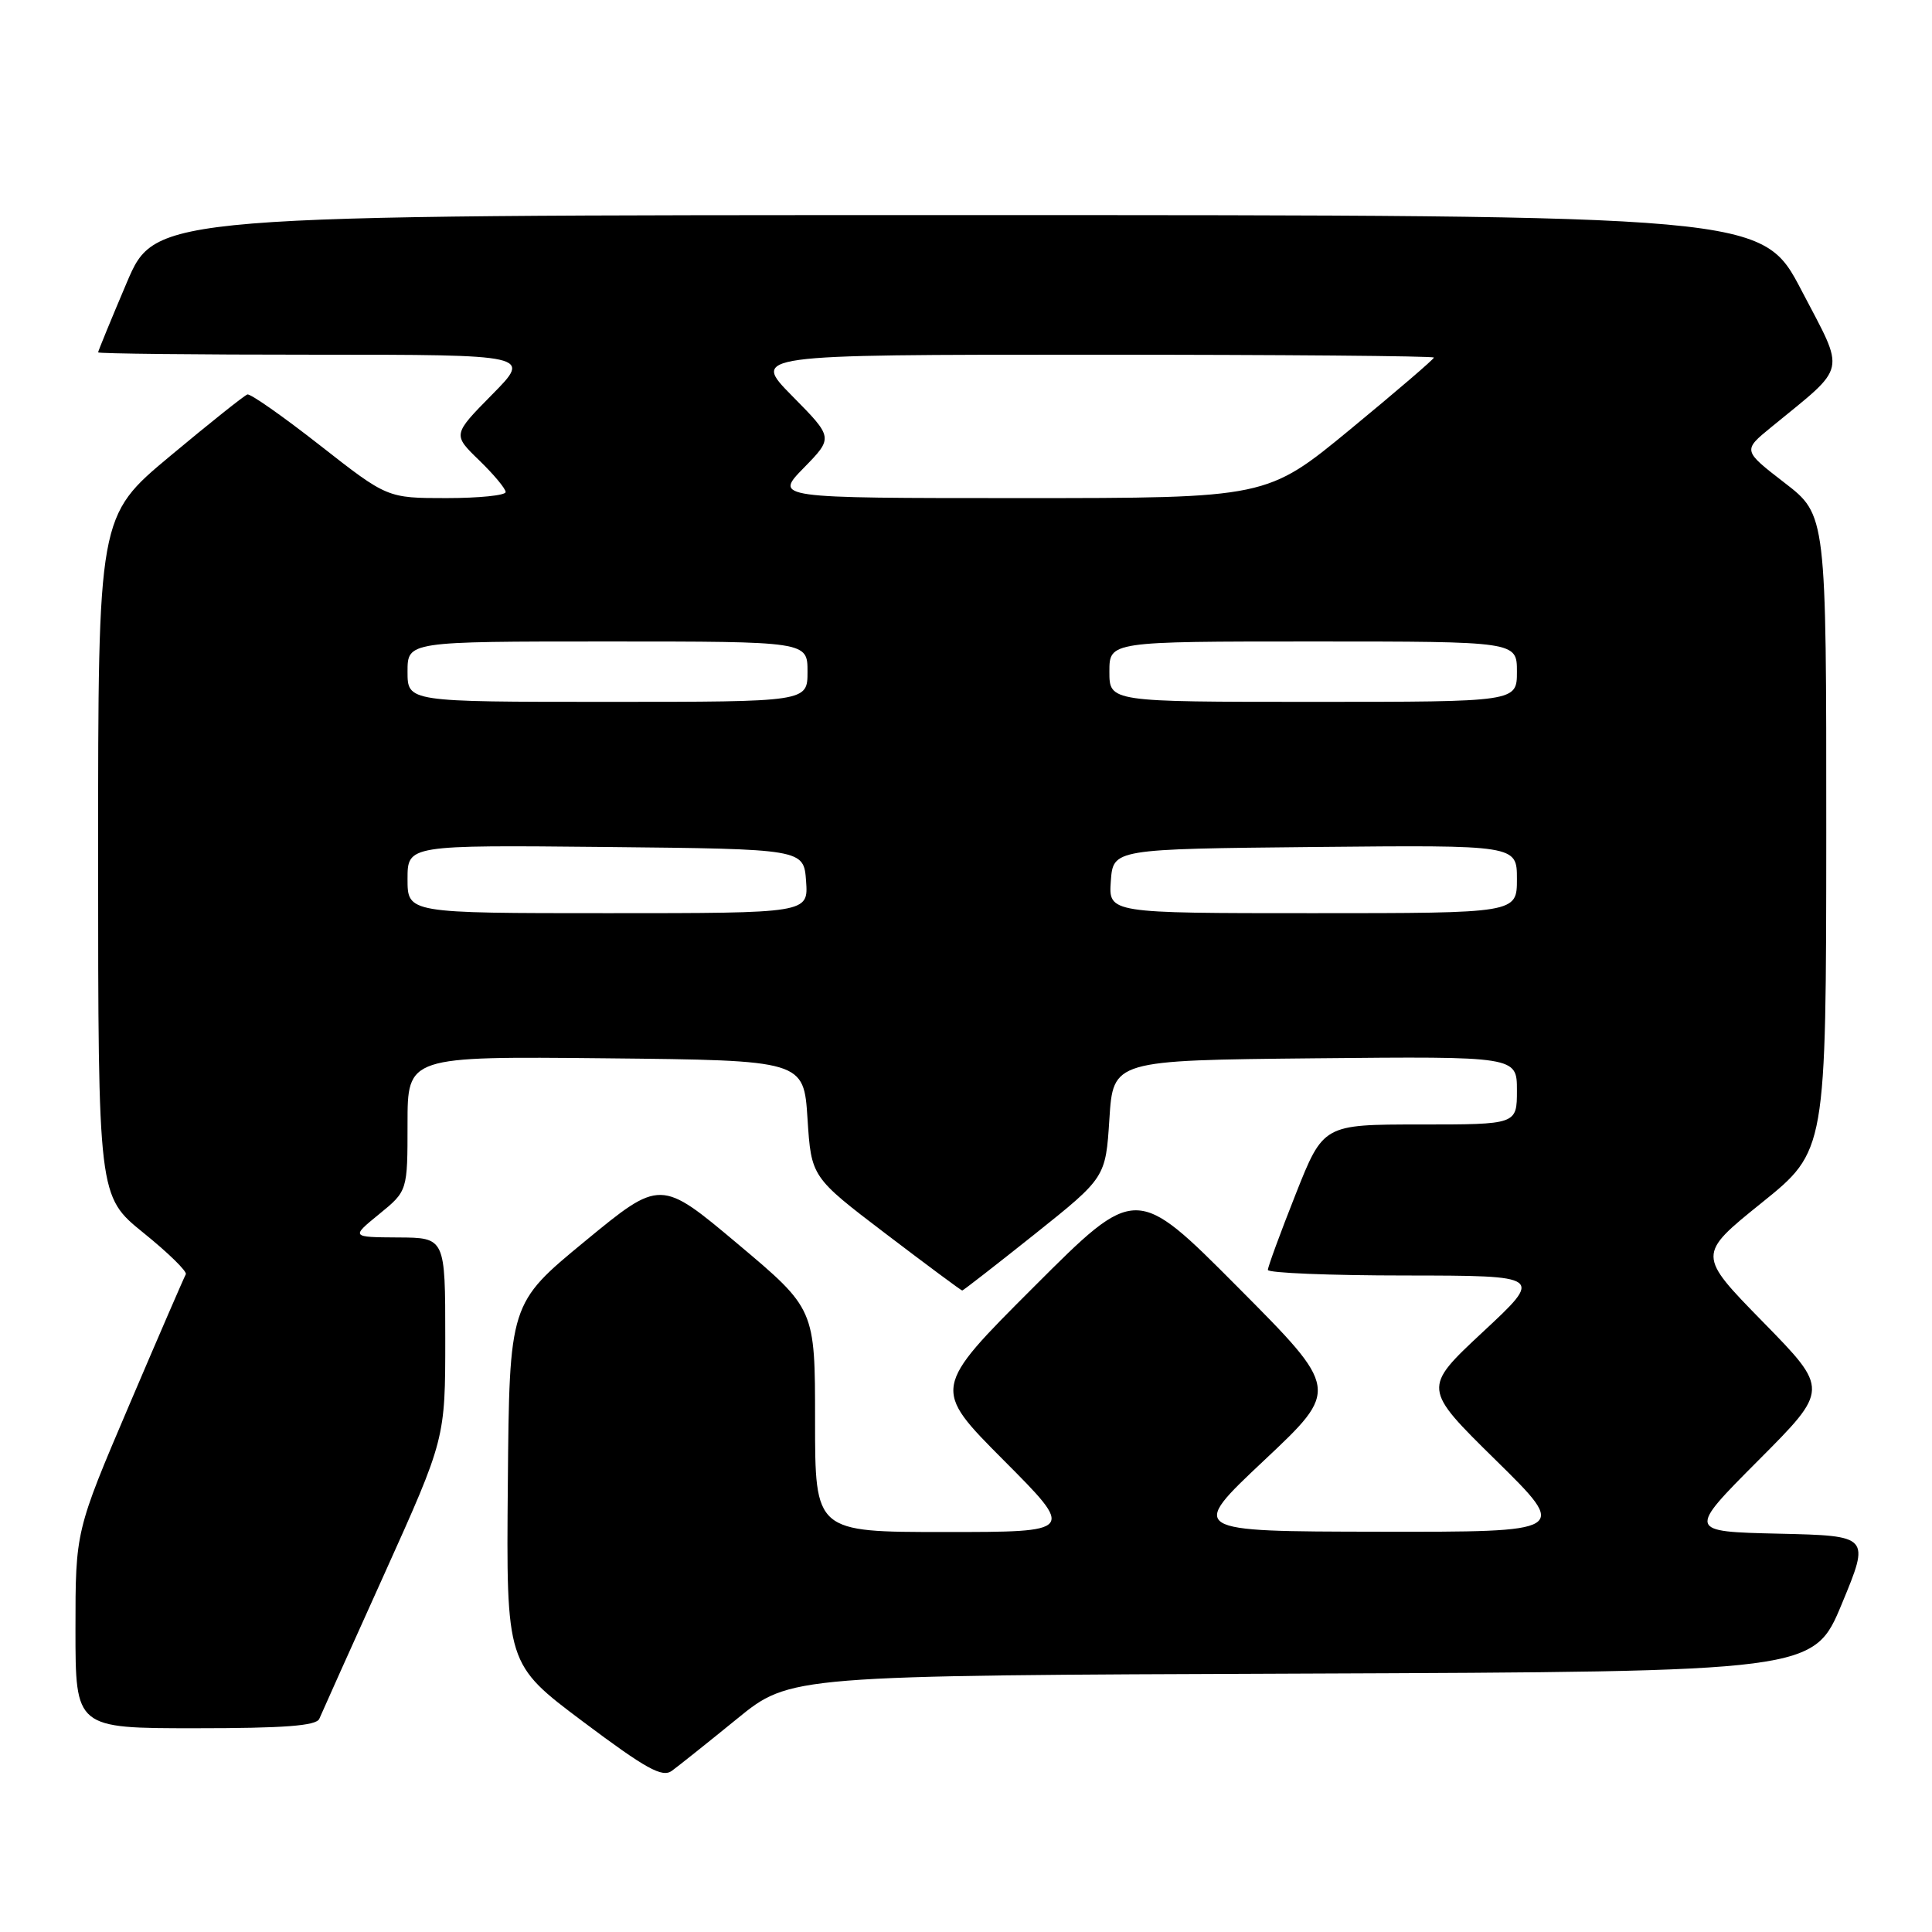 <?xml version="1.0" encoding="UTF-8" standalone="no"?>
<!DOCTYPE svg PUBLIC "-//W3C//DTD SVG 1.1//EN" "http://www.w3.org/Graphics/SVG/1.1/DTD/svg11.dtd" >
<svg xmlns="http://www.w3.org/2000/svg" xmlns:xlink="http://www.w3.org/1999/xlink" version="1.1" viewBox="0 0 256 256">
 <g >
 <path fill="currentColor"
d=" M 97.65 227.76 C 104.70 222.01 104.70 222.01 172.51 221.76 C 240.32 221.50 240.32 221.50 244.06 212.50 C 247.79 203.50 247.79 203.50 235.70 203.22 C 223.60 202.94 223.60 202.94 232.98 193.52 C 242.36 184.11 242.36 184.11 233.62 175.18 C 224.89 166.26 224.89 166.26 233.43 159.38 C 241.97 152.50 241.97 152.50 241.99 110.37 C 242.00 68.24 242.00 68.24 236.46 63.97 C 230.92 59.69 230.92 59.69 234.70 56.60 C 244.89 48.25 244.57 49.71 238.72 38.50 C 233.50 28.50 233.50 28.50 127.05 28.50 C 20.61 28.50 20.61 28.50 16.80 37.44 C 14.71 42.36 13.00 46.53 13.00 46.69 C 13.00 46.86 25.92 47.00 41.72 47.00 C 70.43 47.00 70.43 47.00 65.20 52.29 C 59.98 57.59 59.98 57.59 63.49 60.99 C 65.42 62.86 67.00 64.75 67.00 65.20 C 67.00 65.64 63.47 66.00 59.16 66.00 C 51.32 66.00 51.32 66.00 42.41 59.02 C 37.51 55.18 33.18 52.14 32.78 52.27 C 32.38 52.39 27.77 56.07 22.53 60.44 C 13.00 68.39 13.00 68.39 13.00 113.44 C 13.01 158.50 13.01 158.50 19.00 163.35 C 22.30 166.01 24.83 168.49 24.62 168.85 C 24.41 169.21 21.03 177.01 17.12 186.18 C 10.00 202.87 10.00 202.87 10.00 215.93 C 10.00 229.00 10.00 229.00 25.89 229.00 C 37.66 229.00 41.92 228.68 42.31 227.75 C 42.60 227.06 46.47 218.43 50.92 208.58 C 59.00 190.65 59.00 190.65 59.00 177.33 C 59.00 164.00 59.00 164.00 52.75 163.97 C 46.50 163.93 46.50 163.93 50.25 160.87 C 54.00 157.81 54.00 157.81 54.00 148.89 C 54.00 139.97 54.00 139.97 80.25 140.23 C 106.50 140.50 106.50 140.50 107.00 148.24 C 107.50 155.97 107.50 155.97 117.38 163.49 C 122.81 167.62 127.36 171.00 127.50 171.00 C 127.63 171.00 131.96 167.63 137.12 163.52 C 146.50 156.03 146.50 156.03 147.00 148.27 C 147.50 140.50 147.50 140.50 174.25 140.23 C 201.00 139.97 201.00 139.97 201.00 144.48 C 201.00 149.00 201.00 149.00 188.17 149.00 C 175.34 149.00 175.34 149.00 171.67 158.27 C 169.65 163.37 168.00 167.87 168.00 168.27 C 168.00 168.67 176.21 169.01 186.25 169.01 C 204.50 169.03 204.50 169.03 196.50 176.48 C 188.50 183.94 188.50 183.94 198.19 193.47 C 207.88 203.00 207.88 203.00 182.69 202.96 C 157.50 202.92 157.50 202.92 167.50 193.51 C 177.50 184.11 177.50 184.11 164.01 170.55 C 150.52 156.99 150.52 156.99 137.02 170.49 C 123.52 183.98 123.52 183.98 132.99 193.49 C 142.46 203.00 142.46 203.00 125.23 203.00 C 108.00 203.00 108.00 203.00 108.00 188.22 C 108.00 173.44 108.00 173.44 97.76 164.83 C 87.52 156.23 87.52 156.23 77.51 164.47 C 67.50 172.71 67.50 172.71 67.29 196.61 C 67.08 220.50 67.08 220.50 77.27 228.14 C 85.61 234.39 87.75 235.58 89.03 234.64 C 89.89 234.01 93.77 230.92 97.65 227.76 Z  M 54.00 116.48 C 54.00 111.97 54.00 111.97 80.25 112.23 C 106.50 112.50 106.50 112.50 106.81 116.75 C 107.11 121.00 107.11 121.00 80.56 121.00 C 54.00 121.00 54.00 121.00 54.00 116.48 Z  M 147.19 116.75 C 147.50 112.50 147.50 112.50 174.25 112.23 C 201.00 111.97 201.00 111.97 201.00 116.48 C 201.00 121.00 201.00 121.00 173.94 121.00 C 146.89 121.00 146.89 121.00 147.19 116.75 Z  M 54.00 89.00 C 54.00 85.00 54.00 85.00 80.50 85.00 C 107.00 85.00 107.00 85.00 107.00 89.00 C 107.00 93.00 107.00 93.00 80.50 93.00 C 54.00 93.00 54.00 93.00 54.00 89.00 Z  M 147.00 89.00 C 147.00 85.00 147.00 85.00 174.00 85.00 C 201.00 85.00 201.00 85.00 201.00 89.00 C 201.00 93.00 201.00 93.00 174.00 93.00 C 147.00 93.00 147.00 93.00 147.00 89.00 Z  M 106.51 61.99 C 110.42 57.99 110.42 57.99 104.99 52.49 C 99.57 47.00 99.57 47.00 144.78 47.00 C 169.65 47.00 190.00 47.17 190.00 47.38 C 190.00 47.59 185.02 51.86 178.93 56.88 C 167.86 66.00 167.86 66.00 135.23 66.00 C 102.59 66.00 102.59 66.00 106.51 61.99 Z "/>
</g>
</svg>